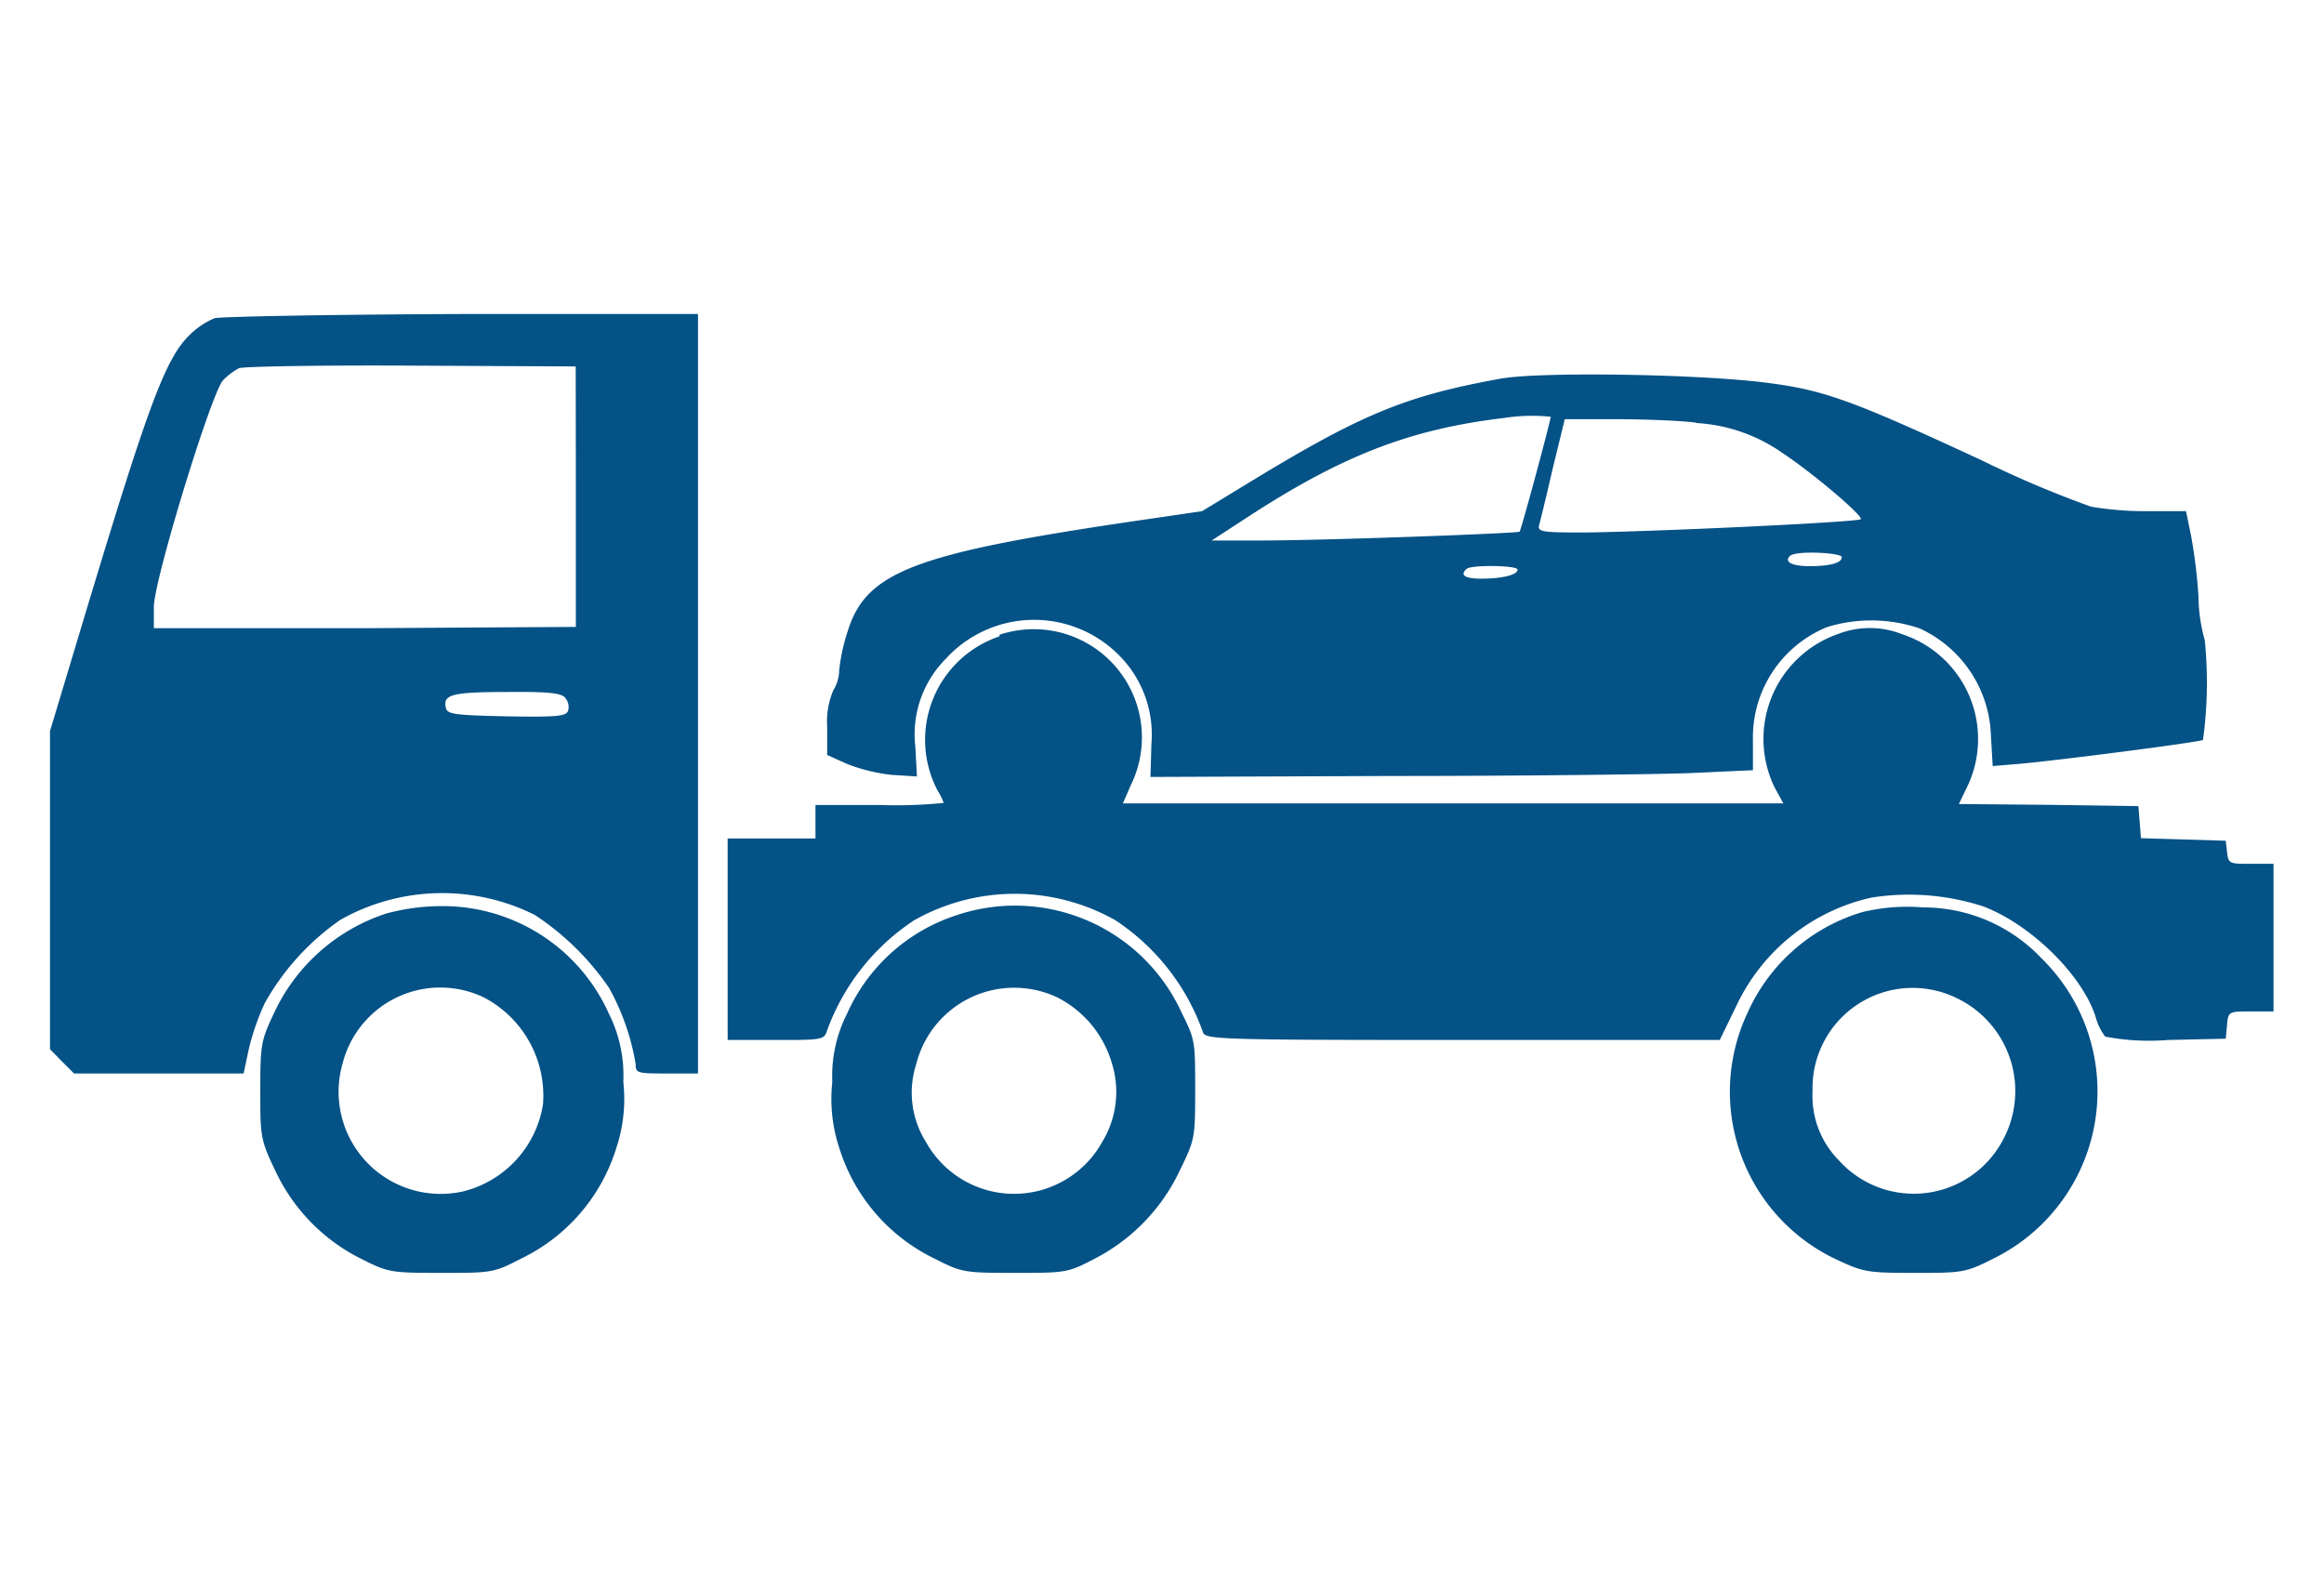 <svg id="Layer_1" data-name="Layer 1" xmlns="http://www.w3.org/2000/svg" viewBox="0 0 145 99"><defs><style>.cls-1{fill:#045286;}</style></defs><path class="cls-1" d="M13.39,19.85a4.93,4.93,0,0,0-1.51,1c-1.55,1.47-2.59,4.27-6.69,17.88L3.12,45.61V65.46l.75.76.75.75H15.2l.32-1.51a15.46,15.46,0,0,1,1-2.88,15.54,15.54,0,0,1,4.74-5.21,12.94,12.94,0,0,1,12.11-.29A16.8,16.8,0,0,1,38,61.63a14.83,14.83,0,0,1,1.66,4.74c0,.58.08.6,1.94.6h1.95V19.59l-14.71,0C20.75,19.62,13.8,19.75,13.39,19.85ZM35.93,31v8.11l-13.15.08-13.18,0V37.86c0-1.65,3.56-13.27,4.31-14.13a4,4,0,0,1,1-.76c.28-.11,5.13-.19,10.76-.16l10.25.05Zm-.65,12.56a.84.84,0,0,1,.16.79c-.13.34-.7.39-3.84.34-3.4-.08-3.71-.13-3.79-.58-.16-.78.41-.94,3.86-.94C34.27,43.15,35,43.23,35.28,43.54Z"/><path class="cls-1" d="M93.64,23.62c-6.07,1.1-8.79,2.25-16.11,6.73L75,31.89l-4.51.66c-13.49,2-16.47,3.14-17.61,6.86a11.6,11.6,0,0,0-.52,2.41A2.45,2.45,0,0,1,52,43.05a4.94,4.94,0,0,0-.39,2.27V47.1l1.22.55a10.94,10.94,0,0,0,2.8.69l1.58.1-.1-1.86A6.68,6.68,0,0,1,59,41.11a7.46,7.46,0,0,1,10.76-.29,7,7,0,0,1,2.08,5.58l-.06,2.07,14.89-.06c8.2,0,16.65-.1,18.78-.18l3.92-.18V46.19A7.43,7.43,0,0,1,114,39.12a9.37,9.37,0,0,1,5.76.08,7.62,7.62,0,0,1,4.46,6.73l.11,1.86,1.35-.11c2.3-.18,11.64-1.39,11.77-1.52a26.42,26.42,0,0,0,.11-6.23,10.16,10.16,0,0,1-.39-2.67,32,32,0,0,0-.47-3.87l-.31-1.5H134a20.46,20.46,0,0,1-3.53-.28,65.83,65.83,0,0,1-6.8-2.88c-8.19-3.8-9.9-4.4-13.43-4.85C106,23.33,96.1,23.18,93.64,23.62ZM96.75,26c0,.26-1.84,7.07-1.94,7.17s-12.12.55-16.21.55h-3l2.21-1.44c5.86-3.82,10.11-5.5,16-6.2A11.35,11.35,0,0,1,96.75,26Zm9.08.39a10.38,10.38,0,0,1,5.37,1.86c2,1.33,5.06,3.95,4.9,4.14s-13.59.81-17.38.83c-2.54,0-2.8-.05-2.69-.47.07-.23.46-1.83.85-3.53l.75-3.07h3.27C102.69,26.16,104.9,26.24,105.83,26.37Zm9.08,8.38c0,.34-.7.55-2,.55-1.09,0-1.61-.26-1.24-.63S114.91,34.49,114.91,34.75Zm-20.23.78c0,.32-1,.55-2.26.55-1,0-1.35-.21-.93-.6C91.75,35.22,94.68,35.27,94.68,35.53Z"/><path class="cls-1" d="M62.36,39.7a6.81,6.81,0,0,0-3.84,9.66,3.45,3.45,0,0,1,.36.73,29.63,29.63,0,0,1-4,.13h-4v2.09H45.4V64.88h3c2.62,0,3,0,3.16-.47a13.92,13.92,0,0,1,5.48-7,12.76,12.76,0,0,1,12.55,0,13.9,13.9,0,0,1,5.47,7c.16.44,1.17.47,16.24.47h16l1.07-2.2A12.25,12.25,0,0,1,116.75,56a15,15,0,0,1,7,.55c3,1.15,6.18,4.3,7,6.89a3.55,3.55,0,0,0,.6,1.23,14.61,14.61,0,0,0,3.91.21l3.61-.08.08-.86c.08-.84.1-.84,1.5-.84h1.4V53.89h-1.4c-1.35,0-1.42,0-1.5-.74l-.08-.7-2.65-.08-2.64-.08-.08-1-.08-1-5.6-.08-5.6-.05.59-1.23a6.88,6.88,0,0,0-4.15-9.37,5.47,5.47,0,0,0-4,0,6.93,6.93,0,0,0-3.94,9.56l.55,1H70.06l.49-1.13a6.75,6.75,0,0,0-8.19-9.39Z"/><path class="cls-1" d="M24.07,57a11.73,11.73,0,0,0-7,6.26c-.78,1.65-.83,1.93-.83,4.76s0,3.07.93,5a11.63,11.63,0,0,0,5.34,5.5c1.71.86,1.84.89,5,.89s3.29,0,5-.89a11.38,11.38,0,0,0,5.94-6.89,9.69,9.69,0,0,0,.44-4.13A8.57,8.57,0,0,0,38,63.26a11.36,11.36,0,0,0-10.56-6.73A13.17,13.17,0,0,0,24.07,57Zm6.15,5.24a6.92,6.92,0,0,1,3.66,6.65,6.67,6.67,0,0,1-5,5.44,6.37,6.37,0,0,1-7.5-8A6.29,6.29,0,0,1,30.22,62.24Z"/><path class="cls-1" d="M59.64,57.11a11.29,11.29,0,0,0-6.8,6.15,8.57,8.57,0,0,0-.91,4.24,9.69,9.69,0,0,0,.44,4.13,11.42,11.42,0,0,0,5.94,6.89c1.69.86,1.82.89,5,.89s3.3,0,5-.89A11.89,11.89,0,0,0,73.62,73c.93-1.91.95-2,.95-5s0-3.14-.83-4.79A11.43,11.43,0,0,0,59.64,57.11ZM66,62.24a6.71,6.71,0,0,1,3.37,4.08,6,6,0,0,1-.6,4.92,6.29,6.29,0,0,1-11,0,5.79,5.79,0,0,1-.6-4.87A6.3,6.3,0,0,1,66,62.24Z"/><path class="cls-1" d="M116.2,56.9a11.39,11.39,0,0,0-7.15,6.25,11.56,11.56,0,0,0,5.52,15.42c1.69.79,1.92.84,4.88.84s3.16,0,4.92-.89a11.62,11.62,0,0,0,3-18.74A10.13,10.13,0,0,0,120,56.61,12.06,12.06,0,0,0,116.2,56.9Zm5.87,5.36a6.43,6.43,0,0,1,2.82,9,6.29,6.29,0,0,1-10.16,1.13,5.72,5.72,0,0,1-1.64-4.32A6.25,6.25,0,0,1,122.07,62.26Z"/></svg>